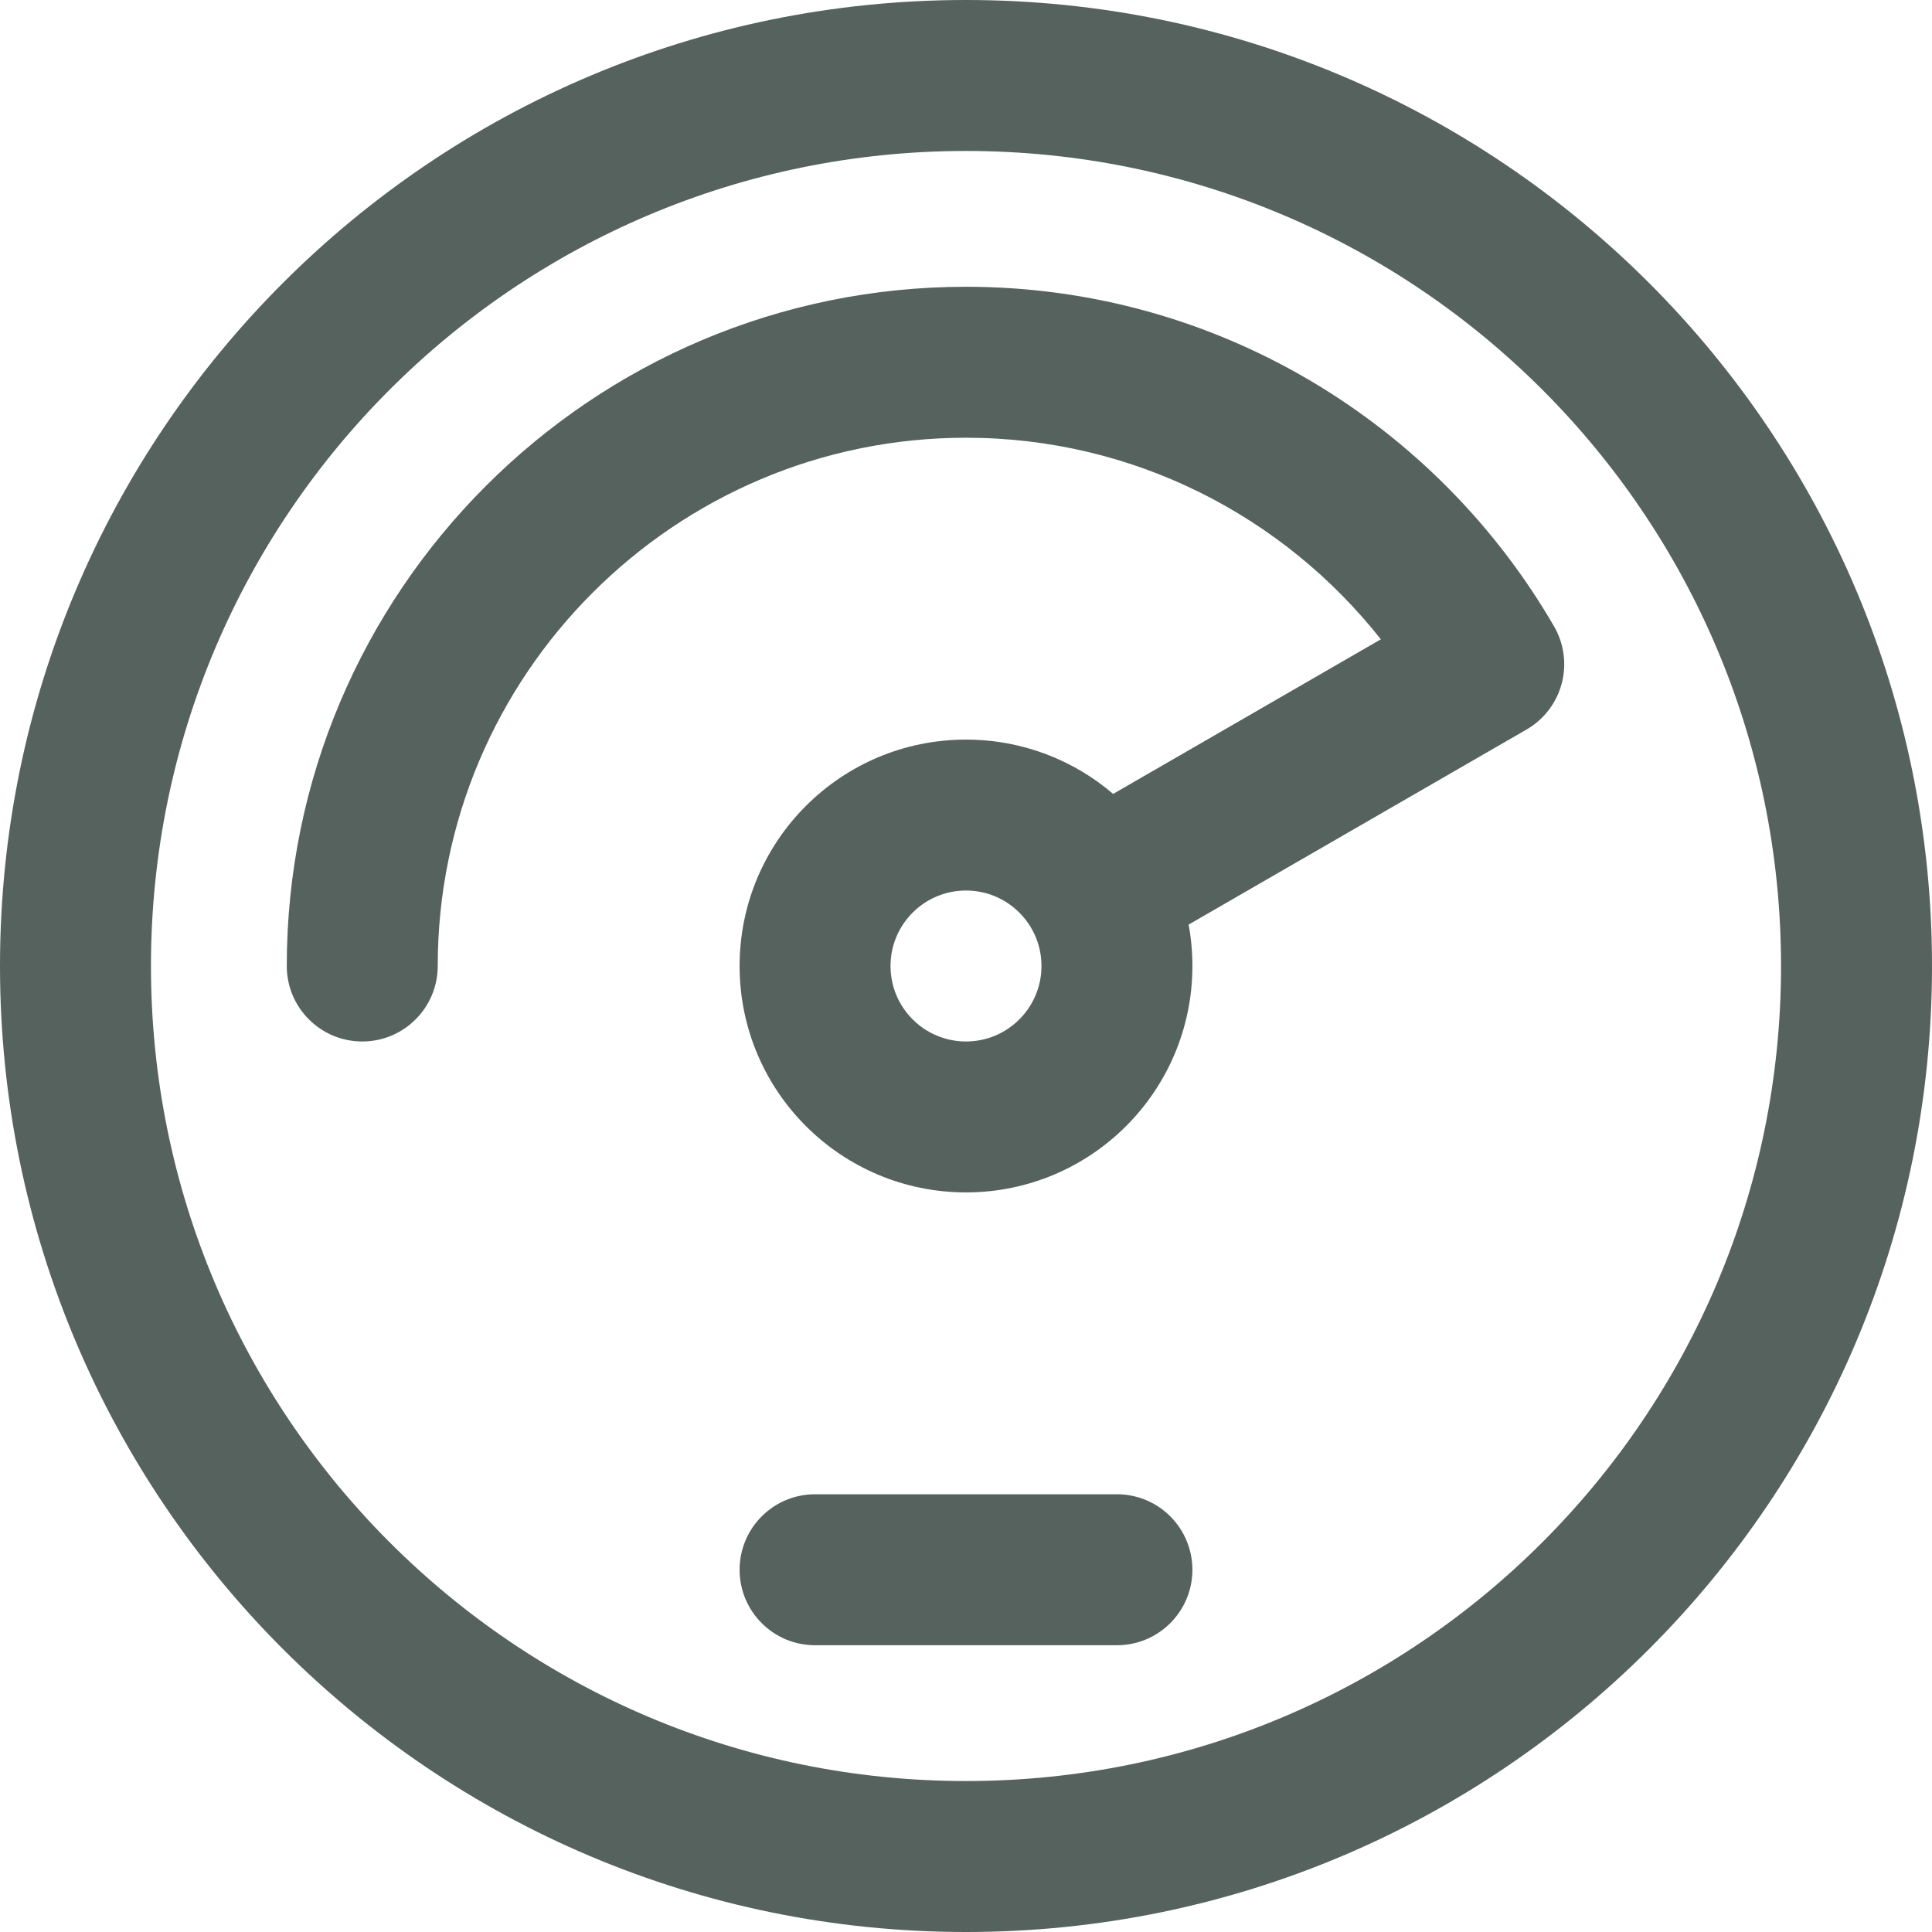 <svg width="44" height="44" viewBox="0 0 44 44" fill="none" xmlns="http://www.w3.org/2000/svg">
<g clip-path="url(#clip0_2405_575)">
<path fill-rule="evenodd" clip-rule="evenodd" d="M3.438 22C3.438 11.748 11.748 3.438 22 3.438C32.252 3.438 40.562 11.748 40.562 22C40.562 32.252 32.252 40.562 22 40.562C11.748 40.562 3.438 32.252 3.438 22ZM22 0C9.85 0 0 9.85 0 22C0 34.15 9.85 44 22 44C34.15 44 44 34.15 44 22C44 9.85 34.15 0 22 0ZM20.281 22C20.281 21.051 21.051 20.281 22 20.281C22.949 20.281 23.719 21.051 23.719 22C23.719 22.949 22.949 23.719 22 23.719C21.051 23.719 20.281 22.949 20.281 22ZM22 16.844C19.152 16.844 16.844 19.152 16.844 22C16.844 24.848 19.152 27.156 22 27.156C24.848 27.156 27.156 24.848 27.156 22C27.156 21.678 27.127 21.363 27.07 21.057L34.765 16.615C35.16 16.387 35.448 16.011 35.566 15.57C35.684 15.129 35.621 14.659 35.392 14.264C32.718 9.65 27.719 6.531 22 6.531C13.469 6.531 6.531 13.469 6.531 22C6.531 22.949 7.301 23.719 8.25 23.719C9.199 23.719 9.969 22.949 9.969 22C9.969 15.368 15.368 9.969 22 9.969C25.823 9.969 29.24 11.763 31.448 14.56L25.351 18.081C24.45 17.309 23.279 16.844 22 16.844ZM18.562 34.031C17.613 34.031 16.844 34.801 16.844 35.75C16.844 36.699 17.613 37.469 18.562 37.469H25.438C26.387 37.469 27.156 36.699 27.156 35.75C27.156 34.801 26.387 34.031 25.438 34.031H18.562Z" fill="#55625D"/>
</g>
<defs>
<clipPath id="clip0_2405_575">
<rect width="44" height="44" fill="white"/>
</clipPath>
</defs>
</svg>
